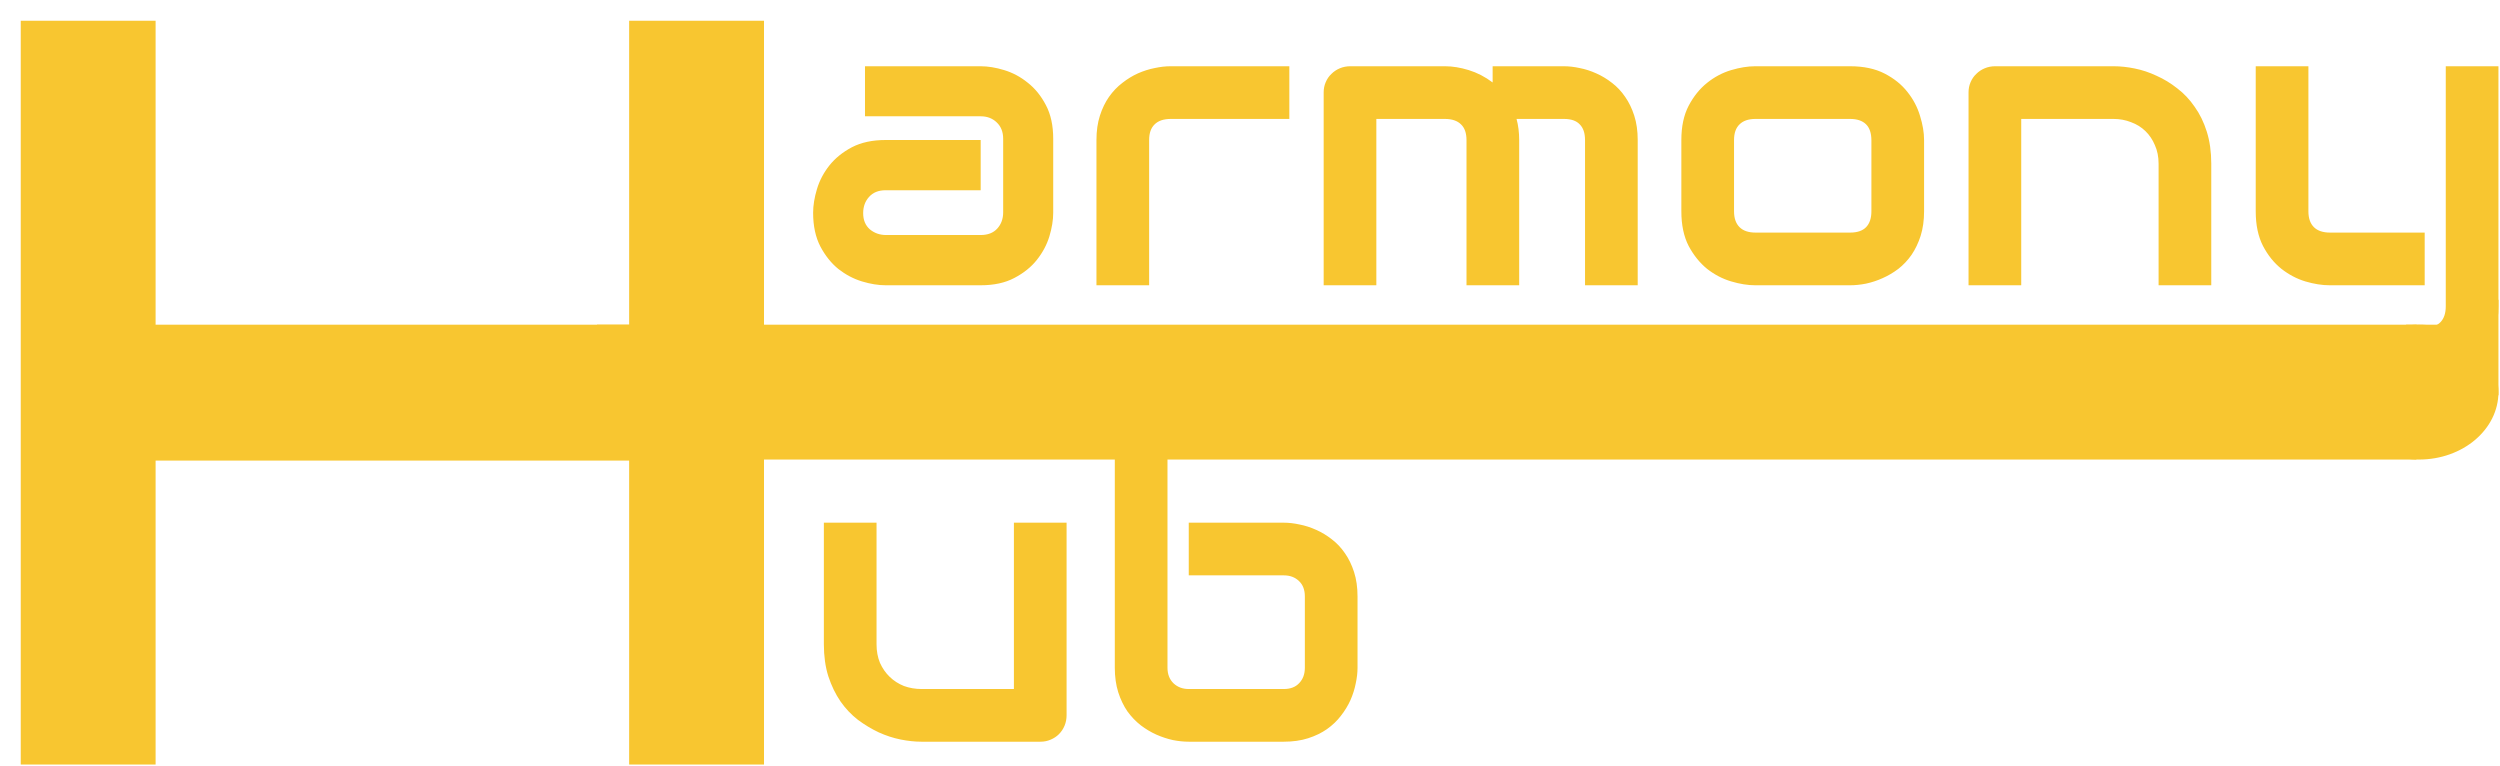 <svg width="1205" height="369" viewBox="0 0 1205 369" fill="none" xmlns="http://www.w3.org/2000/svg">
<g filter="url(#filter0_d_13_50)">
<path d="M497.648 92.539C497.648 96.055 497.03 99.863 495.793 103.965C494.556 108.001 492.538 111.777 489.738 115.293C487.004 118.743 483.391 121.641 478.898 123.984C474.471 126.328 469.068 127.5 462.688 127.5H416.887C413.371 127.5 409.562 126.882 405.461 125.645C401.424 124.408 397.648 122.422 394.133 119.688C390.682 116.888 387.785 113.275 385.441 108.848C383.098 104.355 381.926 98.919 381.926 92.539C381.926 89.023 382.544 85.215 383.781 81.113C385.018 77.012 387.004 73.236 389.738 69.785C392.538 66.27 396.151 63.34 400.578 60.996C405.07 58.652 410.507 57.48 416.887 57.48H462.688V81.699H416.887C413.436 81.699 410.767 82.773 408.879 84.922C406.991 87.005 406.047 89.609 406.047 92.734C406.047 96.055 407.121 98.659 409.27 100.547C411.483 102.37 414.087 103.281 417.082 103.281H462.688C466.138 103.281 468.807 102.24 470.695 100.156C472.583 98.073 473.527 95.469 473.527 92.344V56.895C473.527 53.574 472.486 50.938 470.402 48.984C468.384 47.031 465.812 46.055 462.688 46.055H406.926V21.934H462.688C466.203 21.934 469.979 22.552 474.016 23.789C478.117 25.026 481.893 27.044 485.344 29.844C488.859 32.578 491.789 36.191 494.133 40.684C496.477 45.111 497.648 50.514 497.648 56.895V92.539ZM611.461 47.324H554.332C550.882 47.324 548.277 48.203 546.52 49.961C544.762 51.654 543.883 54.16 543.883 57.48V127.5H518.492V57.48C518.492 53.118 519.046 49.212 520.152 45.762C521.259 42.311 522.724 39.284 524.547 36.68C526.435 34.01 528.583 31.764 530.992 29.941C533.401 28.053 535.908 26.523 538.512 25.352C541.181 24.18 543.85 23.333 546.52 22.812C549.254 22.227 551.793 21.934 554.137 21.934H611.461V47.324ZM722.246 127.5H696.855V57.48C696.855 54.16 695.977 51.654 694.219 49.961C692.461 48.203 689.857 47.324 686.406 47.324H653.398V127.5H628.008V34.531C628.008 32.773 628.333 31.146 628.984 29.648C629.635 28.086 630.547 26.751 631.719 25.645C632.891 24.473 634.258 23.561 635.82 22.91C637.383 22.259 639.043 21.934 640.801 21.934H686.602C690.117 21.934 693.893 22.552 697.93 23.789C701.966 25.026 705.807 27.012 709.453 29.746V21.934H743.828C746.237 21.934 748.776 22.227 751.445 22.812C754.115 23.333 756.751 24.18 759.355 25.352C762.025 26.523 764.564 28.053 766.973 29.941C769.382 31.764 771.497 34.01 773.32 36.68C775.143 39.284 776.608 42.311 777.715 45.762C778.822 49.212 779.375 53.118 779.375 57.48V127.5H753.984V57.48C753.984 54.16 753.138 51.654 751.445 49.961C749.818 48.203 747.279 47.324 743.828 47.324H720.977C721.823 50.449 722.246 53.835 722.246 57.48V127.5ZM917.406 91.855C917.406 96.217 916.853 100.156 915.746 103.672C914.639 107.122 913.174 110.182 911.352 112.852C909.529 115.456 907.413 117.702 905.004 119.59C902.595 121.413 900.056 122.91 897.387 124.082C894.783 125.254 892.113 126.133 889.379 126.719C886.71 127.24 884.171 127.5 881.762 127.5H835.961C832.445 127.5 828.604 126.882 824.438 125.645C820.271 124.408 816.397 122.389 812.816 119.59C809.301 116.725 806.339 113.047 803.93 108.555C801.586 103.997 800.414 98.431 800.414 91.855V57.48C800.414 50.97 801.586 45.469 803.93 40.977C806.339 36.419 809.301 32.741 812.816 29.941C816.397 27.077 820.271 25.026 824.438 23.789C828.604 22.552 832.445 21.934 835.961 21.934H881.762C888.272 21.934 893.806 23.105 898.363 25.449C902.921 27.793 906.599 30.755 909.398 34.336C912.198 37.852 914.216 41.693 915.453 45.859C916.755 50.026 917.406 53.9 917.406 57.48V91.855ZM892.016 57.676C892.016 54.16 891.137 51.556 889.379 49.863C887.621 48.171 885.082 47.324 881.762 47.324H836.156C832.771 47.324 830.199 48.203 828.441 49.961C826.684 51.654 825.805 54.16 825.805 57.48V91.855C825.805 95.176 826.684 97.715 828.441 99.473C830.199 101.23 832.771 102.109 836.156 102.109H881.762C885.212 102.109 887.784 101.23 889.477 99.473C891.169 97.715 892.016 95.176 892.016 91.855V57.676ZM1055.83 127.5H1030.44V68.906C1030.44 65.586 1029.85 62.624 1028.68 60.02C1027.57 57.35 1026.04 55.072 1024.09 53.184C1022.14 51.296 1019.83 49.863 1017.16 48.887C1014.55 47.845 1011.72 47.324 1008.66 47.324H964.23V127.5H938.836V34.531C938.836 32.773 939.161 31.146 939.812 29.648C940.464 28.086 941.375 26.751 942.547 25.645C943.719 24.473 945.086 23.561 946.648 22.91C948.211 22.259 949.871 21.934 951.629 21.934H1008.86C1012.05 21.934 1015.4 22.292 1018.91 23.008C1022.49 23.724 1026.01 24.896 1029.46 26.523C1032.98 28.086 1036.3 30.104 1039.42 32.578C1042.61 34.987 1045.41 37.949 1047.82 41.465C1050.29 44.915 1052.25 48.919 1053.68 53.477C1055.11 58.034 1055.83 63.177 1055.83 68.906V127.5ZM1194.25 137.656C1194.25 142.018 1193.7 145.924 1192.59 149.375C1191.48 152.891 1190.02 155.951 1188.2 158.555C1186.37 161.224 1184.26 163.47 1181.85 165.293C1179.44 167.181 1176.9 168.711 1174.23 169.883C1171.63 171.055 1168.99 171.901 1166.32 172.422C1163.65 173.008 1161.11 173.301 1158.7 173.301H1112.9V147.91H1158.7C1162.09 147.91 1164.63 147.031 1166.32 145.273C1168.01 143.516 1168.86 140.977 1168.86 137.656V21.934H1194.25V137.656ZM1158.7 127.5H1112.9C1109.26 127.5 1105.35 126.882 1101.18 125.645C1097.08 124.408 1093.24 122.389 1089.66 119.59C1086.08 116.725 1083.12 113.047 1080.77 108.555C1078.43 103.997 1077.26 98.431 1077.26 91.855V21.934H1102.65V91.855C1102.65 95.176 1103.53 97.715 1105.29 99.473C1107.04 101.23 1109.65 102.109 1113.1 102.109H1158.7V127.5Z" fill="#F8C630"/>
<path d="M504.094 334.707C504.094 336.53 503.768 338.223 503.117 339.785C502.466 341.348 501.555 342.715 500.383 343.887C499.276 344.993 497.941 345.872 496.379 346.523C494.882 347.174 493.254 347.5 491.496 347.5H434.074C430.949 347.5 427.596 347.142 424.016 346.426C420.5 345.71 417.017 344.57 413.566 343.008C410.116 341.38 406.763 339.362 403.508 336.953C400.318 334.479 397.518 331.517 395.109 328.066C392.701 324.551 390.747 320.514 389.25 315.957C387.818 311.4 387.102 306.257 387.102 300.527V241.934H412.492V300.527C412.492 303.848 413.046 306.842 414.152 309.512C415.324 312.116 416.887 314.362 418.84 316.25C420.793 318.138 423.072 319.603 425.676 320.645C428.345 321.621 431.21 322.109 434.27 322.109H478.703V241.934H504.094V334.707ZM644.328 311.855C644.328 314.264 644.035 316.803 643.449 319.473C642.928 322.142 642.082 324.811 640.91 327.48C639.738 330.085 638.208 332.591 636.32 335C634.497 337.409 632.251 339.557 629.582 341.445C626.978 343.268 623.951 344.733 620.5 345.84C617.049 346.947 613.143 347.5 608.781 347.5H562.98C560.572 347.5 558.033 347.24 555.363 346.719C552.694 346.133 550.025 345.254 547.355 344.082C544.751 342.91 542.245 341.413 539.836 339.59C537.427 337.702 535.279 335.456 533.391 332.852C531.568 330.182 530.103 327.122 528.996 323.672C527.889 320.156 527.336 316.217 527.336 311.855V197.305H552.727V311.855C552.727 314.98 553.703 317.487 555.656 319.375C557.609 321.198 560.051 322.109 562.98 322.109H608.781C611.971 322.109 614.445 321.165 616.203 319.277C618.026 317.389 618.938 314.915 618.938 311.855V277.48C618.938 274.29 617.993 271.816 616.105 270.059C614.217 268.236 611.776 267.324 608.781 267.324H562.98V241.934H608.781C611.19 241.934 613.729 242.227 616.398 242.812C619.068 243.333 621.704 244.18 624.309 245.352C626.978 246.523 629.517 248.053 631.926 249.941C634.335 251.764 636.451 254.01 638.273 256.68C640.096 259.284 641.561 262.311 642.668 265.762C643.775 269.212 644.328 273.118 644.328 277.48V311.855Z" fill="#F8C630"/>
<path d="M65 146.5H293.25V0H358.25V358.5H293.25V212H65V358.5H0V0H65V146.5Z" fill="#F8C630"/>
<path d="M1154.75 146.5H277.75V211.5H1154.75V146.5Z" fill="#F8C630"/>
<path d="M1156 211.5C1177.12 211.5 1194.25 196.949 1194.25 179C1194.25 161.051 1177.12 146.5 1156 146.5C1134.88 146.5 1117.75 161.051 1117.75 179C1117.75 196.949 1134.88 211.5 1156 211.5Z" fill="#F8C630"/>
<path d="M1194.25 134.5H1180.25V180.5H1194.25V134.5Z" fill="#F8C630"/>
<path d="M1167.75 146.5H1149.75V149.5H1167.75V146.5Z" fill="#F8C630"/>
</g>
<defs>
<filter id="filter0_d_13_50" x="0" y="0" width="1204.25" height="368.5" filterUnits="userSpaceOnUse" color-interpolation-filters="sRGB">
<feFlood flood-opacity="0" result="BackgroundImageFix"/>
<feColorMatrix in="SourceAlpha" type="matrix" values="0 0 0 0 0 0 0 0 0 0 0 0 0 0 0 0 0 0 127 0" result="hardAlpha"/>
<feOffset dx="10" dy="10"/>
<feComposite in2="hardAlpha" operator="out"/>
<feColorMatrix type="matrix" values="0 0 0 0 0.898 0 0 0 0 0.31 0 0 0 0 0.427 0 0 0 1 0"/>
<feBlend mode="normal" in2="BackgroundImageFix" result="effect1_dropShadow_13_50"/>
<feBlend mode="normal" in="SourceGraphic" in2="effect1_dropShadow_13_50" result="shape"/>
</filter>
</defs>
</svg>
